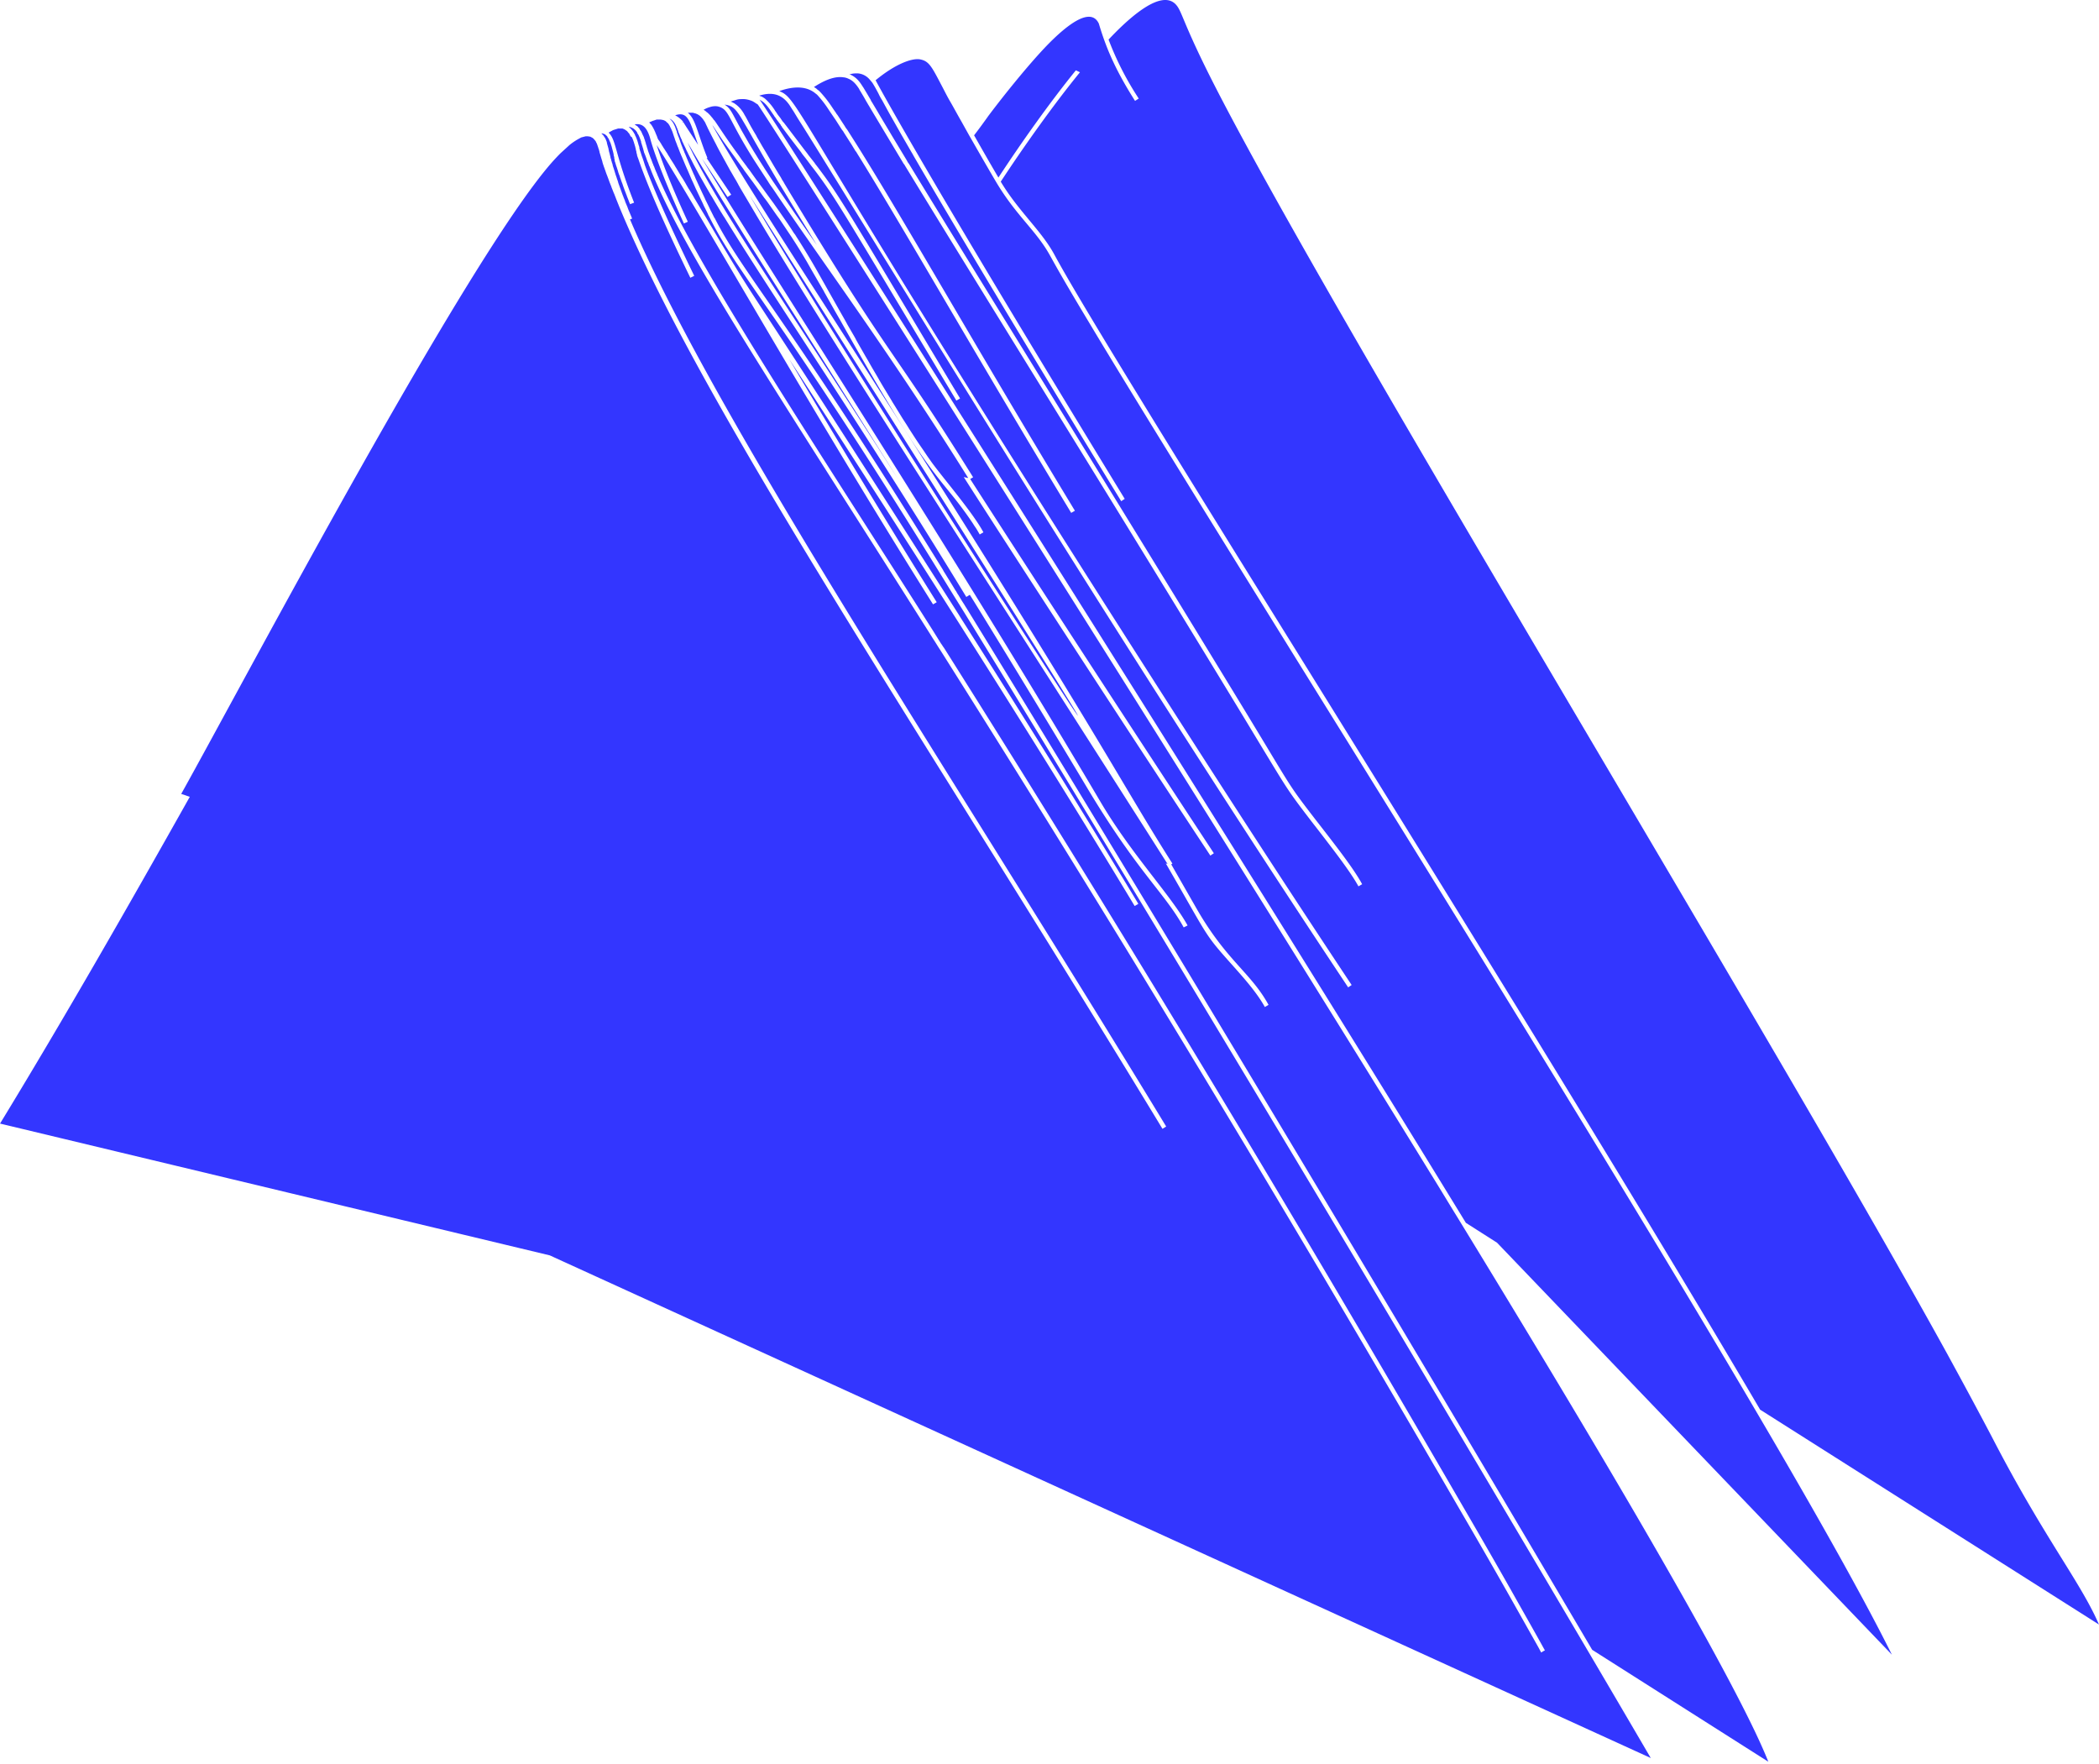 <svg xmlns="http://www.w3.org/2000/svg" width="1078.5" height="906.3" viewBox="0 -0.034 1078.5 906.334" style=""><g><g fill="#3336ff" data-name="Layer 2"><path d="M500.5 69.5c3.8 6.7 8.6 15.1 12.5 21.7 11.8-18 26.4-38.6 39.8-55.1l2.1 1c-13.7 16.8-28.6 37.8-40.7 56.2 9 15.1 20.9 25.2 27.5 37.4 14.3 26.5 66.2 110.1 128.4 210.2 74.7 120.3 168 270.6 234.3 383.4l174.1 110.4c-4.3-10-10.9-20.7-19.3-34.2-9.6-15.5-21.5-34.7-35.3-61.4-6.4-12.2-14.3-26.9-23.6-43.9-43-78-112-194.7-178.6-307.6C741.3 251.4 655 105.5 621.5 38.8 607.1 10 607.3 5.5 604 2.1c-8.2-8.3-26.4 9.7-34.4 18.2a154.6 154.6 0 0 0 15.5 30.3l-1.9 1.2c-10.9-17.1-15.3-28.7-18.6-39.7-5.1-10.9-22.2 6.2-30.3 15.1S515.9 48.8 508 59.3q-3.6 5.1-7.5 10.2z"></path><path d="M974.6 852.8z"></path><path d="M742.1 610.2l11.1 18.1 16 10.2 202.9 211.7c-14.9-30-40.4-75.2-71.8-128.5C834.2 609.4 742.1 461 668.2 342.1c-39-62.9-85-136.9-108.9-176.9-14.7-24.4-18.5-31.7-20.1-34.5-7.2-12.7-17.2-20-27.6-37.6-4.2-7.1-9.5-16.4-13.7-23.7l-3.9-7c-2.2-3.8-4.1-7.4-5.8-10.3s-3.4-6.4-4.7-8.8c-4.9-9.4-6.3-11.9-10.6-12.8s-13.1 2.5-23 10.7c0 0 21.9 41.6 128 215.1l-1.8 1.2C545.7 207.9 502 135.8 472.7 85.7l-3.2-5.5-.6-1.1-.6-1-5.2-9-4.7-8.3c-1.9-3.3-3.6-6.5-5.2-9.4a26.8 26.8 0 0 1-1.8-3.3c-1.1-2.1-2.1-3.9-3.1-5.5l-.7-.9-.7-.8a8.9 8.9 0 0 0-5.8-3.2 15.3 15.3 0 0 0-3 .1l-1.9.4h.5c2.9 1.3 4.6 3.1 6.4 6l.6.9.6 1 1.5 2.5 1 1.7.6 1a3.1 3.1 0 0 0 .5 1l.2.3 2.8 4.7c2.2 3.8 4.8 8 7.5 12.6l7.3 12.1.6 1.1a6.1 6.1 0 0 0 .7 1c37.7 61.9 102.4 165.6 173.6 282.6l10.7 17.7c12.5 20.8 13 21.6 24.4 36.4l3.5 4.5c8.2 10.6 16.6 21.4 20.7 29l-1.9 1.1c-4.3-7.9-14.3-20.6-20.5-28.7l-3.5-4.5c-11.5-15-12-15.8-24.6-36.6l-10.7-17.7C567.5 250.7 503.3 148 465 85.1a3.6 3.6 0 0 0-.7-1l-8.1-13.5-8.8-14.7-1-1.7-.2-.3-.4-.7-.6-1-1.3-2.3-1.3-2.2-.6-1a4.1 4.1 0 0 1-.5-.9l-.3-.5c-1.6-2.4-3.1-4-5.3-4.9a7.2 7.2 0 0 0-2.5-.7c-5.1-.8-10.9 2.2-15.2 5a7.7 7.7 0 0 1 1.6 1.1l.3.3.6.4.3.3.5.5a61 61 0 0 1 6 7.7l.8 1.2 1.2 1.7a3.6 3.6 0 0 0 .7 1l.6.9 3.2 4.9.6 1 .7.9L440 74c24.4 38.8 62.8 106.8 112.3 188.4l-1.9 1.1C503 185.3 464.9 118.2 440.6 79.1l-.6-1-.7-.9a7.5 7.5 0 0 0-.7-1.2l-.9-1.5-3.9-6.1-.6-1-.7-.9-3.2-5-.7-1-.6-.9-1.5-2.2-.8-1.2a54.7 54.7 0 0 0-5.9-7.6l-.5-.4-.4-.3-.5-.4-.4-.3-.5-.3c-5-3.1-11.7-2.1-17.1-.1 11.3 4.3 5.6 12.2 215.8 339.4 25.6 39.8 52 80.3 78.3 119.9l-1.8 1.2C571.5 325.1 452.4 128.7 413.1 65.8l-3.3-5.2-.9-1.5-.5-.8c0-.1-.1-.1-.1-.2l-.5-.8a.3.3 0 0 1-.1-.2l-.5-.7-1.2-1.9-.6-.9-.7-.9c-3.8-4.7-8.7-5.4-14.6-3.6l.9.4h.2l.9.5.9.6a27.5 27.5 0 0 1 5.4 6.5 8.6 8.6 0 0 1 .7 1l.6.9.7.9.7.9.3.5a2.1 2.1 0 0 1 .4.6l.7.9h.1l.6.8.7.9 9.1 12 .7.9.7.9.6.8.5.7 3 3.8a8.6 8.6 0 0 0 .7 1l.7.9c11.7 15.4 15.8 23 73.4 119.2l-1.9 1.1c-57.6-96.1-61.9-104-72.9-118.5l-.7-.9-.7-.9-3.3-4.4-.9-1.1-.2-.3-.5-.6-.6-.9c-2.5-3.3-5.5-7.1-9.1-12l-.7-.9v-.2l-.6-.7v-.2l-.7-.9-.6-.8-.9-1.2-.6-.9-.7-.9a.5.5 0 0 0-.2-.4l-.7-1c-1.9-2.8-3.3-4.9-5.5-6.3l-1-.6a.1.1 0 0 1-.1-.1c2.7 2.4 228.3 357.5 351.9 559.1z"></path><path d="M910.3 906.3z"></path><path d="M347.1 65.9a4.9 4.9 0 0 1 .4 1.1 2.2 2.2 0 0 1 .3.8v.2a3 3 0 0 0 .4 1 4.8 4.8 0 0 0 .5 1.4l.8 2.2a8.3 8.3 0 0 0 .4 1.2c0 .1.6 1.6.7 1.8a9.4 9.4 0 0 0 .6 1.5l.3.7a6.1 6.1 0 0 0 .5 1.2c1.1 2.8 2.5 6 3.7 8.8s.9 1.9 1.3 2.9l.5 1.2 3 6.5c.7 1.5 1.6 3.3 2 4.3l1.1 2.2c.6 1.2 1.5 3.2 1.8 3.7l1.7 3.4h.1c14.7 29 37.3 51.3 117.2 180.6l.6 1.1.7 1.1c1.7 2.8 3.5 5.6 5.2 8.5a4.1 4.1 0 0 1 .7 1.1l.6 1a2.1 2.1 0 0 1 .4.6c.9 1.5 1.8 3 2.8 4.5l.6 1 .7 1.1C594.3 471.3 722.3 685 818.1 847.7l90.5 57.5C893 865.6 827.8 754.5 749 625.7c-4.7-7.6-9.3-15.3-14.1-23C613.6 405.2 391 55 389.3 53.6l-1-.6a12.5 12.5 0 0 0-1.8-1.1 14 14 0 0 0-3.1-.9 11.2 11.2 0 0 0-2.7-.1 8.3 8.3 0 0 0-2.2.3l-3.2 1h.3l.6.3 1 .5 1 .7a15.4 15.4 0 0 1 3.6 4 11.5 11.5 0 0 1 .8 1.4c.3.4 1 1.7 1.9 3.4s1.7 3.2 4 7a19.8 19.8 0 0 0 1.1 2l2 3.5.6 1 1.2 2c2.3 3.9 4.4 7.6 7.8 13.1l.7 1.3a17.6 17.6 0 0 1 1.2 2c56.4 93.7 52.7 79.9 96.9 150.8l-1.5.9c39.5 61.4 86.4 133.3 125.2 192.3l-1.8 1.2C569 359.5 509.7 267.9 495.2 245.1l2.3.5c-39.3-63-75.7-112-99.3-147.1l-1.3-1.9c-1.1-1.5-1.7-2.4-2.3-3.4l-5.8-8.9-1.3-2C374.3 61.4 374.8 56.9 370 55l-.6-.2-.8-.2a8.6 8.6 0 0 0-3.9.4 12.5 12.5 0 0 0-3.2 1.4 5.3 5.3 0 0 1 1.5 1.1 5.9 5.9 0 0 1 1.1.9l.7.7 1 1.2a5.4 5.4 0 0 1 .7.9c.6.8.1.1.7.8l.7 1 4.1 6.1 1.3 1.9c1.4 2 2.1 3.1 6.4 9l1.3 1.9 2.4 3.2.7 1 1.1 1.4 3.4 4.8 1 1.3 5.3 7.3 2.5 3.4 3.1 4.4 1.3 1.9c3.5 5 4.7 6.9 6.1 9.1l.7.9.6 1c2.4 3.7 4.8 7.6 7.3 11.8s4.6 8 5.9 10.3l9.5 16.8 2.4 4.2 1.2 2.2 3.6 6.2.6 1.1c0 .1 1.2 2.2 1.2 2.2l1.2 2.1 2.7 4.7 1.3 2.2c2.4 4.3 3.9 6.7 5.4 9.3 0 .1.8 1.4.9 1.6l1.3 2.2 4.3 7.1.7 1.2.7 1.1 4.3 7 2.2 3.4 1.3 2.1c2 3.1 4.1 6.4 6.2 9.4s2.6 3.9 3.9 5.7l1.4 2c6.1 8.4 21.3 26 26.6 36l-1.9 1.1c-.7-1.2-1.4-2.5-2.3-3.8s-.7-1.1-1.5-2.3c-17.7-26.2-18.6-16.3-68.1-104.4l-.3-.5-2.3-4-4.9-8.7a9.3 9.3 0 0 1-.7-1.3l-6.2-10.7-2.5-4.4c-2.3-3.9-4.5-7.5-6.7-10.9l-1.3-2-6.1-9.1-1.4-1.9-4.9-7c-.1-.1-1.3-1.8-1.4-1.8l-5.9-8.2-1.2-1.6-1.9-2.6-1.2-1.6-.8-1.2-2.2-3-1.3-1.8-6.5-9-1.3-1.9-4.3-6.4h-.1c23.1 41 76.3 119.1 151.4 239.9 54.5 87.5 64.1 106.6 84.9 139.3l-.6.4 13 22.7c15.5 27 27.9 32.9 37 49.5l-1.9 1.1c-4.1-7.4-10.8-14.9-16.4-21.2-15.3-17.1-12-13.8-34.5-52.6l.9.3c-83.3-131-162.5-252.4-206.3-325l-4.9-8.2-.7-1.2-7.7-13-1-1.8c-.1-.3-.7-1.2-.8-1.5l-1.2-2-1.5-2.6-.6-1-5.6-10.2-1.1-2.1-.7-1.4c-1.7-3.2-2.9-5.6-4.2-8.2 0-.1-.2-.4-.2-.5l-.4-.8-.7-1.5a5.6 5.6 0 0 0-.5-.8l-.6-.9-.5-.6a13.6 13.6 0 0 0-1.2-1.2l-.9-.6-.4-.2-1-.4h-.1l-1.1-.3h-2.6a6.8 6.8 0 0 1 1.2 1.2c3.1 3.6 4.4 11.1 8.9 22.1h-.4l12.6 18.8-1.9 1.2c-.5-.8-12.5-18.9-13.1-19.7 30.2 50.7 126.4 197.7 204.7 330.4 16.1 27.3 36.2 48 44.8 63.6l-2 1c-9.6-17.6-23.7-28.3-49.9-72.2s-58.6-96.6-60-98.7l-1.8 1.1c-52.7-86.5-97.2-150.9-124.4-195.2-.4-.5-1.3-2.1-1.6-2.5l-1.8-3-1.2-2-1.4-2.4-.6-1c-.3-.4-2-3.4-2.6-4.4l-3.7-6.5-.8-1.5c-.9-1.7-1.6-2.9-2.6-4.9s-2-3.8-2.7-5.4a3 3 0 0 1-.4-.8 11.7 11.7 0 0 1-.5-1.1l-.7-1.4c-.2-.4-.6-1.4-.8-1.7s-.3-.8-.4-1.1a18.1 18.1 0 0 1-1.2-2.8 14.7 14.7 0 0 1-.6-1.4v-.2c-1-2.6-1.9-5.4-4.6-6.5h.1c0 .1.3.3.6.6a.5.5 0 0 0 .3.3l.7.9a16.7 16.7 0 0 1 1.2 2.3 3.1 3.1 0 0 1 .3.9z"></path><path d="M397 92.9c7.2 10.7 15.3 22.4 22.7 33-6.6-10.8-13.5-22-20-32.8-21.3-35.6-20-38.3-27.4-39.4 5.3 3.4 3.1 6.7 24.7 39.2z"></path><path d="M395.9 117.3c-12.1-19-12.6-20.1-7-10.6l.6 1c66.1 111.2 330.5 519.4 6.4 9.6z"></path><path d="M358.7 74.4c-4.3-12.2-5.1-17.4-11.8-15.2a13.5 13.5 0 0 1 4.1 3.3l-.6.5.7-.3c.4.9 7.1 10.9 7.6 11.7z"></path><path d="M461.6 246.4c-51.1-81.5-89.5-140.7-108.3-173.2 14.3 31.5 54.8 89 108.3 173.2z"></path><path d="M850 904.1z"></path><path d="M282.4 645l1.2.5.8.4 563.8 257.4q-17-29.1-34.1-58.1c-93.9-159.3-223-375.1-319.2-531.4l-3.8-6.1-1-1.6-5.6-9.1-1.3-2.1c-82.8-134.1-103-152.1-118.6-183.2l-.6-1.1c-.5-1.2-.5-1.2-1.7-3.6a22.9 22.9 0 0 1-1.1-2.3l-3.8-8-1.2-2.7-.8-1.7-2.1-4.9c-1.1-2.4-1.9-4.4-2.8-6.5a9.7 9.7 0 0 0-.5-1.1 7.3 7.3 0 0 0-.5-1.2l-.8-2.1-.3-.8a7.3 7.3 0 0 1-.5-1.2c-.3-.9-.6-1.5-1.1-2.9a6.7 6.7 0 0 0-.4-1.2l-.2-.6-.2-.6-.2-.6-.3-.9a25.6 25.6 0 0 0-1.1-2.4 8.2 8.2 0 0 0-1.2-2l-.5-.4-.6-.6-.3-.2-1.1-.5h-.3a4.1 4.1 0 0 0-1.5-.2h-1.5l-2.1.7-1.4.6-.4.2h.1l.7.8a5.2 5.2 0 0 1 .8 1.1l.7 1.2a1.7 1.7 0 0 0 .3.6 2.6 2.6 0 0 1 .2.5c.1.3 0-.1.5 1.1.1.4.4.9.7 1.7l.2.5a4.4 4.4 0 0 0 1 1.9l1.1 1.7a4.4 4.4 0 0 0 .6 1l.4.7.6.9 1.5 2.3a17.4 17.4 0 0 0 1.1 1.8l.5.9 1.1 1.7.7 1.1.6 1c0 .1.5.8.6 1l2.4 4c1 1.5 1.8 2.8 2.8 4.6l1.1 1.9c.4.5 2.5 4 2.8 4.6l3.7 6.2 2 3.3c33.5 56.8 4 6.5 130.2 204.6l1.3 2.1c30.8 48.4 61.6 97.7 91.1 146.7l-1.9 1.1c-53.3-88.5-118.2-189.6-177.5-281 9 15.2 40.3 68.2 75.8 124.9l-1.9 1.1c-66.9-106.5-118.7-199.7-142-236 3.8 12.1 10.7 27.9 16 39.4l-2 .9c-14.5-31.7-17.3-43.6-17.3-43.6-1.3-4.6-3.4-8.2-8-7.3.1.1.3.3.3.2l.8.6h.1a2.5 2.5 0 0 1 .7.8c.2.1.3.2.6.6v.2l.5.7.4.6.8 1.8a8.5 8.5 0 0 1 .6 1.3 2.3 2.3 0 0 0 .1.4l.3.8a1.6 1.6 0 0 1 .1.4l.4 1.2a5 5 0 0 0 .4 1.3 9.1 9.1 0 0 0 .5 1.7 13.9 13.9 0 0 0 .6 1.9l.9 2.5.5 1.2c.2.5.3 1 .4 1a5 5 0 0 0 .5 1.3 4.3 4.3 0 0 0 .5 1.2c.4 1.2.8 2.1 1 2.6l.5 1.1a15.4 15.4 0 0 0 .8 1.9c.2.6.6 1.4.8 1.9 21.9 49.1 86.7 146.4 140.6 231.6l3.8 6.1c.1 0 1.3 2 1.4 2 86.8 137.5 171.2 276.6 267.3 442.3 10.3 17.7 19.5 33.7 27.8 48.5 4.8 8.5 9.4 16.6 13.7 24.4l-1 .5-.9.6-1.5-2.8-14.2-25.2c-7.8-13.8-16.3-28.6-25.8-44.9C653.3 608.7 570 471.6 483.2 334.1c-1.4-2.1-2.3-3.7-3.9-6.1l-1.3-2.1C397.2 198.2 352.6 131.7 334.6 87.8c0-.2-.9-2.2-.9-2.4l-.2-.3c-.1-.2-.2-.7-.3-.9a5.9 5.9 0 0 0-.5-1.2c-.5-1.4-1-2.9-1.6-4.3s0-.2-.4-1.3l-.3-1.2-.2-.5v-.2a7.9 7.9 0 0 1-.4-1.2l-.4-1.2v-.4l-.4-1.1a22.1 22.1 0 0 0-1-2.4l-.6-.9v-.2l-.2-.4c-.1 0-.3-.3-.3-.4l-.5-.5-.8-.7-.9-.5-1-.4h-.6l.3.3.7.6.7.8.5.7s.2.4.3.4l.2.5c.1 0 .3.4.3.4a1.4 1.4 0 0 1 .2.6 4.7 4.7 0 0 1 .5 1 21 21 0 0 1 .9 2.5c.1.2.3 1.1.4 1.4a2.3 2.3 0 0 1 .1.4c.1 0 .2.6.3.9v.5a8.1 8.1 0 0 1 .3 1.1 1.2 1.2 0 0 1 .2.5c.1.2.3.9.4 1.2s.4 1.3.5 1.5 1 2.8 1.4 4.2c6.2 17 17.7 41.2 25.4 57l-2 1c-8.4-17.3-20.6-43-26.8-61.3-.3-.7-.6-1.7-.6-1.7v-.4a7.8 7.8 0 0 1-.3-.9V78l-.3-1.1v-.2l-.4-1.6-.7-2.3a2.1 2.1 0 0 1-.2-.6l-.5-1.2-.2-.5-.7-.5-.4-.8-.4-.7-.4-.4c-.7-.9-.5-.7-1.1-1.1l-.4-.3-.7-.4-.8-.3h-2.2l-1.9.6a4.3 4.3 0 0 0-1.2.5l-1.1.6-.7.4c4.1 4.1 2.9 10.2 13.1 36l-2.1.8a1.9 1.9 0 0 0-.3-.8l-.4-1.1-.8-2-.3-.9-.2-.4a7.6 7.6 0 0 0-.4-1.1l-.2-.5c-.3-.9-.9-2.4-1.3-3.7a25 25 0 0 1-.9-2.5 8.8 8.8 0 0 1-.5-1.5l-.5-1.2a1.4 1.4 0 0 0-.2-.6l-.2-.8c-.1-.3-.7-2.2-.8-2.4s-.7-2.4-.8-2.5-.1-.4-.1-.5v-.3a4.5 4.5 0 0 0-.2-.8v-.6l-.3-.9v-.5L315 78l-.3-1.1-.3-1.1a6.8 6.8 0 0 0-.4-1.3 8 8 0 0 0-.6-1.7l-.3-.6a1.2 1.2 0 0 0-.2-.5 2.8 2.8 0 0 0-.5-.9l-.2-.2v-.2l-.4-.6-.3-.2-.4-.4a1.7 1.7 0 0 0-.7-.4h-.2c-.6-.3 0-.2-1-.3h-.3l.3.2c.5.5 0-.1.5.6h.1l.5.7.3.5.2.2a.3.3 0 0 0 .1.2l.4.8a1 1 0 0 1 .1.3l.4 1v.3c.1.3.1.4.2.8l.6 2.1a3.5 3.5 0 0 1 .1.6 8.4 8.4 0 0 1 .2 1c.1.2.3 1.2.4 1.3a2.9 2.9 0 0 0 .2.9c.3 1.2 0 .3.3 1.4l.2.5v.1a3.8 3.8 0 0 0 .3 1v.2l.4 1.1a7.9 7.9 0 0 0 .3 1.3c.4 1.1.8 2.5 1.3 4.1l.3.9.2.5c0 .2.4 1.2.4 1.3a9.8 9.8 0 0 1 .5 1.6l.9 2.5 1.3 3.6.2.5c.2.4.3.9.5 1.3l.5 1.2a.5.5 0 0 0 .1.3c0 .2.1.3.1.4a.3.3 0 0 0 .1.2l1 2.4c.2.6.5 1.4.9 2.3l.5 1.2.8 1.9a1.7 1.7 0 0 0 .2.5l-1.1.4C368 216.4 488 395.6 599.2 578.8l-1.9 1.2C475.6 379.3 361.7 211.7 317.9 105.5a10.4 10.4 0 0 0-.5-1.2.4.4 0 0 0-.1-.3c-.1-.3-.9-2.2-1-2.6l-.3-.7a14.7 14.7 0 0 0-.7-1.7l-.5-1.3-.6-1.5a6.9 6.9 0 0 0-.5-1.3 1 1 0 0 0-.1-.3l-.4-1c-.1-.3-1.3-3.6-1.5-4l-.4-1.1-.4-1.2a1.4 1.4 0 0 1-.2-.6l-.4-1c0-.1-.3-.9-.4-1.2l-.4-1.3V83l-.6-1.9-.2-.7-.6-2a.8.8 0 0 0-.1-.3v-.3a2.4 2.4 0 0 1-.2-.8 6.6 6.6 0 0 1-.4-1.1c-.1-.2 0 0-.1-.4a4.1 4.1 0 0 1-.3-.8c-.1-.4 0 .1-.1-.3s-.2-.4-.2-.5a1.4 1.4 0 0 0-.3-.6l-.4-.9a.2.2 0 0 1-.2-.2l-.6-.7-.6-.6-1.3-.7-1.3-.2h-1.1l-2.3.6-.7.4a30.4 30.4 0 0 0-5.3 3.5l-4.6 4.2c-1.6 1.6-3.1 3.2-4.6 4.9C239.5 133.8 126.5 348 93.1 407.9l4.4 1.5C66.2 465.1 33 523.2 0 577.3z"></path></g></g></svg>